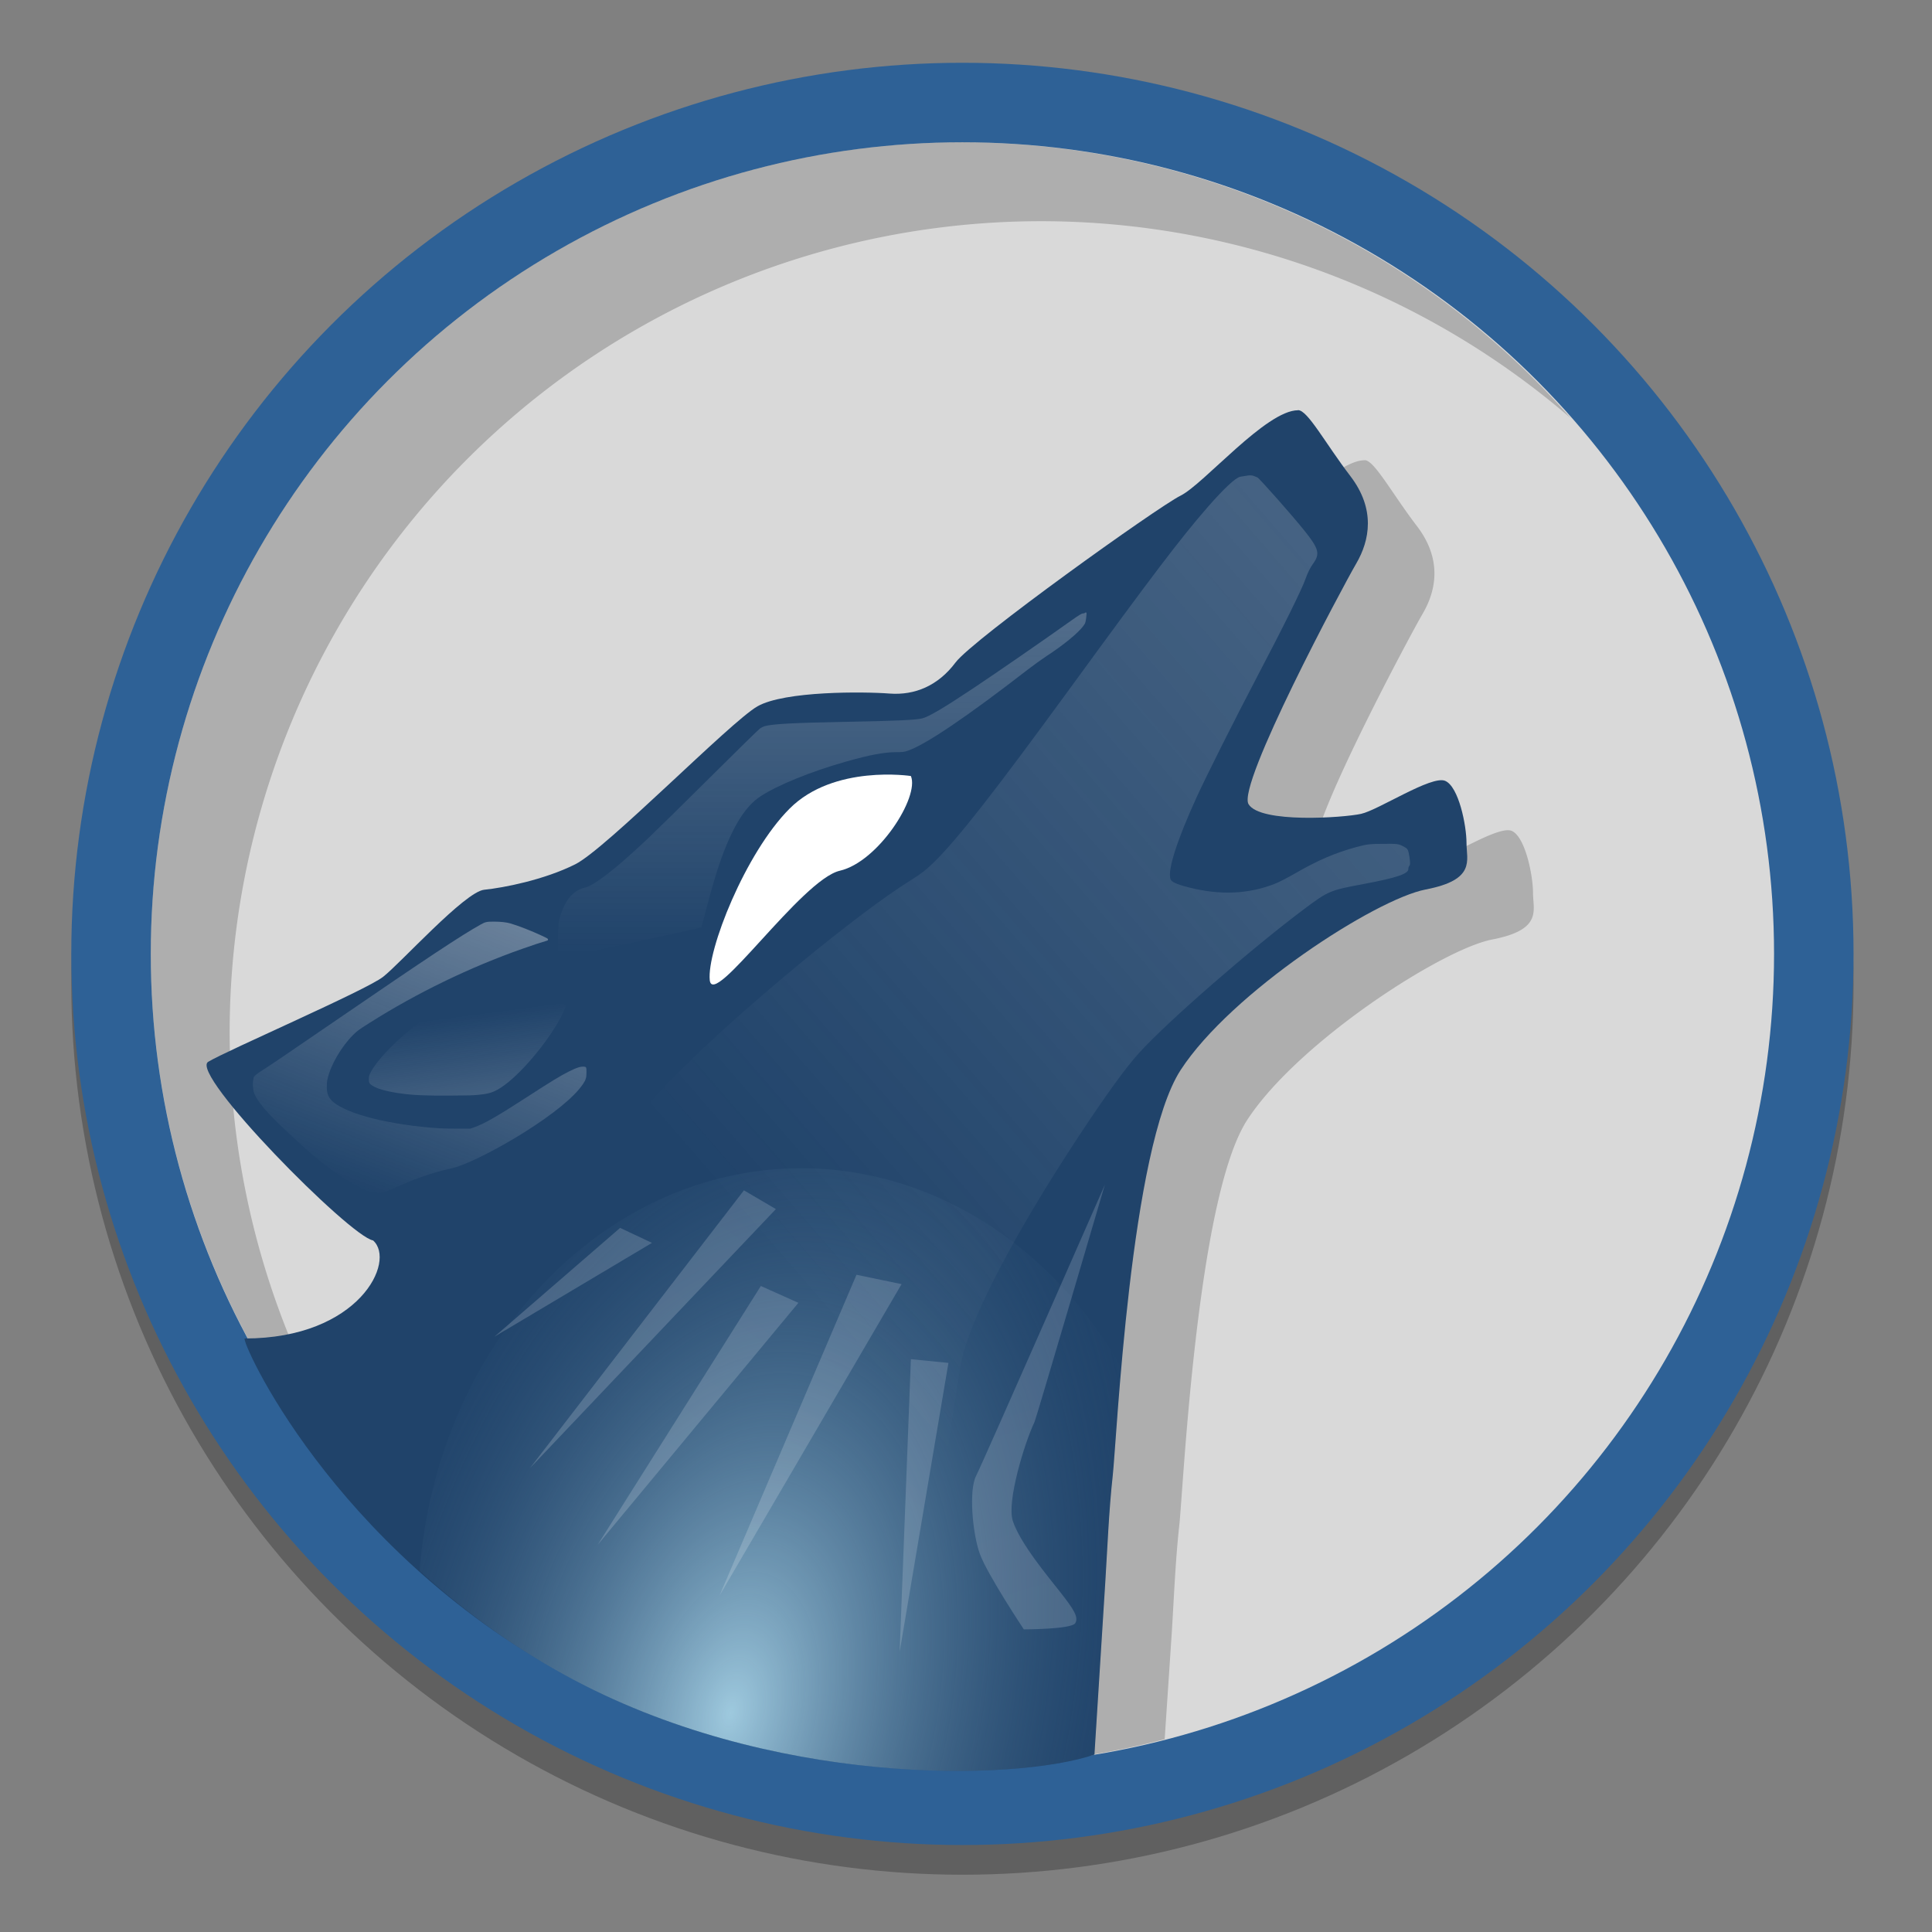 <?xml version="1.0" encoding="UTF-8" standalone="no"?>
<!-- Created with Inkscape (http://www.inkscape.org/) -->

<svg
   xmlns:dc="http://purl.org/dc/elements/1.1/"
   xmlns:cc="http://creativecommons.org/ns#"
   xmlns:rdf="http://www.w3.org/1999/02/22-rdf-syntax-ns#"
   xmlns:svg="http://www.w3.org/2000/svg"
   xmlns="http://www.w3.org/2000/svg"
   xmlns:xlink="http://www.w3.org/1999/xlink"
   xmlns:sodipodi="http://sodipodi.sourceforge.net/DTD/sodipodi-0.dtd"
   xmlns:inkscape="http://www.inkscape.org/namespaces/inkscape"
   width="128"
   height="128"
   viewBox="0 0 33.867 33.867"
   version="1.1"
   id="svg8"
   sodipodi:docname="am.svg"
   inkscape:version="0.92.2 5c3e80d, 2017-08-06">
  <rect x="0" y="0" width="33.867" height="33.867" fill="#808080" stroke="none"/>
  <defs
     id="defs2">
    <linearGradient
       inkscape:collect="always"
       id="linearGradient1386">
      <stop
         style="stop-color:#9ec9de;stop-opacity:1"
         offset="0"
         id="stop1382" />
      <stop
         style="stop-color:#20436a;stop-opacity:0;"
         offset="1"
         id="stop1384" />
    </linearGradient>
    <linearGradient
       gradientTransform="matrix(-0.128,0,0,-0.128,-152.754,82.085)"
       y2="-361.343"
       x2="41.59"
       y1="-413.305"
       x1="26.416"
       gradientUnits="userSpaceOnUse"
       id="path116_2_">
      <stop
         id="stop1056"
         style="stop-color:#FFFFFF"
         offset="0" />
      <stop
         id="stop1058"
         style="stop-color:#ECF1FA"
         offset="1" />
    </linearGradient>
    <linearGradient
       gradientTransform="matrix(0.128,0,0,-0.128,-247.779,82.085)"
       y2="-336.304"
       x2="645.426"
       y1="-358.724"
       x1="628.162"
       gradientUnits="userSpaceOnUse"
       id="polygon123_2_">
      <stop
         id="stop1062"
         style="stop-color:#FFFFFF"
         offset="0" />
      <stop
         id="stop1064"
         style="stop-color:#ECF1FA"
         offset="1" />
    </linearGradient>
    <linearGradient
       gradientTransform="matrix(0.128,0,0,-0.128,-247.779,82.085)"
       y2="-337.968"
       x2="660.53"
       y1="-373.632"
       x1="633.069"
       gradientUnits="userSpaceOnUse"
       id="polygon130_2_">
      <stop
         id="stop1068"
         style="stop-color:#FFFFFF"
         offset="0" />
      <stop
         id="stop1070"
         style="stop-color:#ECF1FA"
         offset="1" />
    </linearGradient>
    <linearGradient
       gradientTransform="matrix(0.128,0,0,-0.128,-247.779,82.085)"
       y2="-352.076"
       x2="662.616"
       y1="-379.734"
       x1="641.319"
       gradientUnits="userSpaceOnUse"
       id="polygon137_2_">
      <stop
         id="stop1074"
         style="stop-color:#FFFFFF"
         offset="0" />
      <stop
         id="stop1076"
         style="stop-color:#ECF1FA"
         offset="1" />
    </linearGradient>
    <linearGradient
       gradientTransform="matrix(0.128,0,0,-0.128,-247.779,82.085)"
       y2="-356.121"
       x2="674.095"
       y1="-382.544"
       x1="657.814"
       gradientUnits="userSpaceOnUse"
       id="polygon144_2_">
      <stop
         id="stop1080"
         style="stop-color:#FFFFFF"
         offset="0" />
      <stop
         id="stop1082"
         style="stop-color:#ECF1FA"
         offset="1" />
    </linearGradient>
    <linearGradient
       gradientTransform="matrix(0.128,0,0,-0.128,-247.779,82.085)"
       y2="-375.06"
       x2="685.182"
       y1="-405.777"
       x1="661.53"
       gradientUnits="userSpaceOnUse"
       id="polygon151_2_">
      <stop
         id="stop1086"
         style="stop-color:#FFFFFF"
         offset="0" />
      <stop
         id="stop1088"
         style="stop-color:#ECF1FA"
         offset="1" />
    </linearGradient>
    <linearGradient
       gradientTransform="matrix(0.113,0,0,-0.113,-244.501,86.237)"
       y2="-348.343"
       x2="720.026"
       y1="-48.325"
       x1="1066.349"
       gradientUnits="userSpaceOnUse"
       id="path2270_2_">
      <stop
         id="stop1092"
         style="stop-color:#F8F8F8"
         offset="0" />
      <stop
         id="stop1094"
         style="stop-color:#F8F8F8;stop-opacity:0"
         offset="1" />
    </linearGradient>
    <linearGradient
       gradientTransform="matrix(0.113,0,0,-0.113,-244.501,86.237)"
       y2="-301.805"
       x2="727.442"
       y1="-69.991"
       x1="727.567"
       gradientUnits="userSpaceOnUse"
       id="path2476_2_">
      <stop
         id="stop1098"
         style="stop-color:#F8F8F8"
         offset="0" />
      <stop
         id="stop1100"
         style="stop-color:#F8F8F8;stop-opacity:0"
         offset="1" />
    </linearGradient>
    <linearGradient
       gradientTransform="matrix(0.113,0,0,-0.113,-244.501,86.237)"
       y2="-339.424"
       x2="656.989"
       y1="-247.161"
       x1="692.353"
       gradientUnits="userSpaceOnUse"
       id="path5482_2_">
      <stop
         id="stop1104"
         style="stop-color:#F8F8F8"
         offset="0" />
      <stop
         id="stop1106"
         style="stop-color:#F8F8F8;stop-opacity:0"
         offset="1" />
    </linearGradient>
    <linearGradient
       gradientTransform="matrix(0.113,0,0,-0.113,-244.501,86.237)"
       y2="-311.729"
       x2="671.173"
       y1="-391.928"
       x1="681.784"
       gradientUnits="userSpaceOnUse"
       id="path6524_2_">
      <stop
         id="stop1110"
         style="stop-color:#F8F8F8"
         offset="0" />
      <stop
         id="stop1112"
         style="stop-color:#F8F8F8;stop-opacity:0"
         offset="1" />
    </linearGradient>
    <radialGradient
       inkscape:collect="always"
       xlink:href="#linearGradient1386"
       id="radialGradient1388"
       cx="-317.898"
       cy="564.304"
       fx="-317.898"
       fy="564.304"
       r="42.108"
       gradientTransform="matrix(0.173,0.041,-0.07,0.294,-69.236,-19.003)"
       gradientUnits="userSpaceOnUse" />
  </defs>
  <sodipodi:namedview
     id="base"
     pagecolor="#ffffff"
     bordercolor="#666666"
     borderopacity="1.0"
     inkscape:pageopacity="0.0"
     inkscape:pageshadow="2"
     inkscape:zoom="2.3897999"
     inkscape:cx="29.734806"
     inkscape:cy="57.471492"
     inkscape:document-units="mm"
     inkscape:current-layer="layer1"
     showgrid="false"
     inkscape:window-width="1600"
     inkscape:window-height="811"
     inkscape:window-x="0"
     inkscape:window-y="0"
     inkscape:window-maximized="1"
     units="px" />
  <g
     inkscape:label="Layer 1"
     inkscape:groupmode="layer"
     id="layer1"
     transform="translate(0,-263.133)">
    <g
       id="g1504"
       transform="matrix(0.984,0,0,0.984,173.919,161.435)">
      <circle
         style="opacity:0.25;fill:#000000;fill-opacity:1;stroke-width:0.756"
         cx="-159.602"
         cy="120.874"
         r="15.875"
         id="circle1483" />
      <circle
         id="circle1050"
         r="15.875"
         cy="120.345"
         cx="-159.602"
         style="fill:#2e6196;fill-opacity:1;stroke-width:0.756" />
      <circle
         id="circle1052"
         r="14.459"
         cy="120.345"
         cx="-159.602"
         style="fill:#d9d9d9;fill-opacity:1;stroke-width:0.826" />
      <path
         id="circle1431"
         d="m -159.602,105.886 a 14.459,14.459 0 0 0 -14.459,14.459 14.459,14.459 0 0 0 5.027,10.95 14.459,14.459 0 0 1 -3.622,-9.544 14.459,14.459 0 0 1 14.459,-14.459 14.459,14.459 0 0 1 9.432,3.509 14.459,14.459 0 0 0 -10.837,-4.915 z"
         style="opacity:0.2;fill:#000000;fill-opacity:1;stroke-width:0.826"
         inkscape:connector-curvature="0" />
      <path
         id="circle1411"
         d="m -152.436,111.551 c -0.57,0 -1.677,1.314 -2.092,1.521 -0.415,0.207 -3.699,2.558 -4.01,2.973 -0.311,0.415 -0.726,0.587 -1.176,0.553 -0.449,-0.035 -1.87,-0.049 -2.354,0.228 -0.484,0.277 -2.693,2.538 -3.246,2.814 -0.553,0.277 -1.275,0.418 -1.621,0.453 -0.345,0.035 -1.491,1.31 -1.802,1.552 -0.311,0.242 -2.77,1.305 -3.115,1.513 -0.345,0.207 2.522,3.112 2.937,3.182 0.415,0.367 -0.098,1.714 -2.138,1.714 -0.058,0 0.559,1.622 2.184,3.385 a 14.459,14.459 0 0 0 9.267,3.364 14.459,14.459 0 0 0 3.603,-0.468 l 0.127,-1.903 c 0.035,-0.553 0.064,-1.281 0.133,-1.903 0.07,-0.622 0.311,-5.843 1.21,-7.225 0.899,-1.383 3.468,-3.043 4.366,-3.216 0.899,-0.173 0.726,-0.519 0.726,-0.829 0,-0.311 -0.138,-1.002 -0.38,-1.106 -0.242,-0.104 -1.186,0.519 -1.498,0.588 -0.311,0.069 -1.798,0.173 -2.005,-0.173 -0.207,-0.345 1.677,-3.872 1.919,-4.287 0.242,-0.415 0.346,-0.968 -0.103,-1.556 -0.449,-0.587 -0.761,-1.176 -0.933,-1.176 z"
         style="opacity:0.2;fill:#000000;fill-opacity:1;stroke-width:0.826"
         inkscape:connector-curvature="0" />
      <path
         sodipodi:nodetypes="scscccccccscccssssccccss"
         style="fill:#20436a;fill-opacity:1;stroke-width:0.756"
         inkscape:connector-curvature="0"
         id="path58_26_"
         d="m -153.623,110.66 c -0.57,0 -1.677,1.314 -2.092,1.521 -0.415,0.207 -3.699,2.558 -4.01,2.973 -0.311,0.415 -0.726,0.587 -1.175,0.553 -0.449,-0.035 -1.87,-0.049 -2.354,0.228 -0.484,0.277 -2.693,2.538 -3.246,2.814 -0.553,0.277 -1.275,0.418 -1.621,0.453 -0.345,0.035 -1.491,1.31 -1.802,1.552 -0.311,0.242 -2.77,1.306 -3.115,1.513 -0.345,0.207 2.522,3.112 2.937,3.182 0.415,0.367 -0.246,1.747 -2.286,1.747 -0.088,0 1.525,3.702 5.714,6 3.621,1.987 7.995,1.895 9.423,1.413 l 0.193,-3.068 c 0.035,-0.553 0.064,-1.281 0.133,-1.903 0.07,-0.622 0.311,-5.843 1.21,-7.225 0.899,-1.383 3.468,-3.043 4.366,-3.216 0.899,-0.173 0.726,-0.519 0.726,-0.829 0,-0.311 -0.138,-1.002 -0.38,-1.106 -0.242,-0.104 -1.186,0.519 -1.498,0.588 -0.311,0.069 -1.798,0.173 -2.005,-0.173 -0.207,-0.345 1.677,-3.872 1.919,-4.287 0.242,-0.415 0.345,-0.968 -0.104,-1.556 -0.449,-0.587 -0.76,-1.176 -0.933,-1.176 z" />
      <path
         sodipodi:nodetypes="cccccccc"
         inkscape:connector-curvature="0"
         id="path1377"
         d="m -162.472,124.163 c -3.53,0.002 -6.478,3.109 -6.8,7.169 0.715,0.657 1.574,1.304 2.597,1.865 3.621,1.987 7.995,1.895 9.422,1.413 l 0.193,-3.068 c 0.035,-0.553 0.064,-1.281 0.133,-1.903 0.024,-0.213 0.071,-0.979 0.154,-1.929 -1.263,-2.213 -3.404,-3.546 -5.7,-3.548 z"
         style="fill:url(#radialGradient1388);fill-opacity:1;stroke-width:0.756" />
      <path
         style="fill:#ffffff;stroke-width:0.756"
         inkscape:connector-curvature="0"
         id="path60_13_"
         d="m -160.52,117.176 c 0,0 -1.37,-0.211 -2.16,0.58 -0.79,0.79 -1.476,2.529 -1.423,3.056 0.053,0.527 1.633,-1.791 2.318,-1.949 0.686,-0.159 1.423,-1.318 1.265,-1.687 z" />
      <path
         style="opacity:0.18;fill:url(#path116_2_);stroke-width:0.756"
         inkscape:connector-curvature="0"
         id="path116_13_"
         enable-background="new    "
         d="m -157.062,124.449 c 0,0 -1.225,4.172 -1.256,4.236 -0.175,0.364 -0.498,1.419 -0.387,1.759 0.131,0.401 0.622,0.985 0.851,1.277 0.229,0.292 0.327,0.438 0.262,0.547 -0.066,0.11 -0.916,0.11 -0.916,0.11 0,0 -0.655,-0.985 -0.785,-1.349 -0.131,-0.364 -0.197,-1.131 -0.065,-1.386 0.13,-0.256 2.297,-5.194 2.297,-5.194 z" />
      <path
         style="opacity:0.18;fill:url(#polygon123_2_);stroke-width:0.756"
         inkscape:connector-curvature="0"
         id="polygon123_13_"
         enable-background="new    "
         d="m -165.7,125.226 -2.239,1.938 2.807,-1.671 z" />
      <path
         style="opacity:0.18;fill:url(#polygon130_2_);stroke-width:0.756"
         inkscape:connector-curvature="0"
         id="polygon130_13_"
         enable-background="new    "
         d="m -163.494,124.557 -3.809,4.945 4.378,-4.611 z" />
      <path
         style="opacity:0.18;fill:url(#polygon137_2_);stroke-width:0.756"
         inkscape:connector-curvature="0"
         id="polygon137_13_"
         enable-background="new    "
         d="m -163.193,126.261 -2.907,4.611 3.576,-4.311 z" />
      <path
         style="opacity:0.18;fill:url(#polygon144_2_);stroke-width:0.756"
         inkscape:connector-curvature="0"
         id="polygon144_13_"
         enable-background="new    "
         d="m -161.489,126.061 -2.439,5.714 3.242,-5.547 z" />
      <path
         style="opacity:0.18;fill:url(#polygon151_2_);stroke-width:0.756"
         inkscape:connector-curvature="0"
         id="polygon151_13_"
         enable-background="new    "
         d="m -160.52,127.565 -0.2,5.213 0.869,-5.147 z" />
      <path
         style="opacity:0.58;fill:url(#path2270_2_);stroke-width:0.756"
         inkscape:connector-curvature="0"
         id="path2270_13_"
         enable-background="new    "
         d="m -160.367,129.688 c -2.381,-1.059 -4.527,-2.512 -6.382,-4.32 -0.208,-0.203 -0.255,-0.257 -0.255,-0.296 0,-0.042 0.06,-0.101 0.419,-0.416 0.732,-0.643 0.892,-0.813 1.017,-1.083 0.127,-0.275 0.39,-0.6 0.903,-1.115 1.132,-1.136 3.189,-2.835 4.158,-3.435 0.169,-0.104 0.265,-0.18 0.398,-0.311 0.423,-0.414 1.078,-1.253 2.443,-3.124 1.453,-1.993 1.942,-2.637 2.426,-3.194 0.293,-0.336 0.507,-0.537 0.59,-0.55 0.035,-0.005 0.095,-0.015 0.131,-0.021 0.036,-0.006 0.083,-0.003 0.104,0.006 0.02,0.009 0.051,0.022 0.067,0.027 0.031,0.01 0.621,0.677 0.838,0.948 0.26,0.324 0.283,0.415 0.153,0.592 -0.048,0.066 -0.095,0.161 -0.132,0.266 -0.062,0.181 -0.38,0.826 -0.871,1.761 -0.386,0.735 -0.907,1.774 -1.07,2.132 -0.344,0.754 -0.513,1.275 -0.468,1.449 0.014,0.058 0.101,0.098 0.335,0.158 0.547,0.139 1.052,0.119 1.522,-0.064 0.071,-0.027 0.238,-0.113 0.371,-0.19 0.406,-0.234 0.711,-0.365 1.093,-0.468 0.182,-0.049 0.226,-0.054 0.469,-0.056 0.255,-0.002 0.272,5.6e-4 0.354,0.042 0.074,0.038 0.088,0.054 0.101,0.112 0.028,0.132 0.033,0.218 0.014,0.237 -0.011,0.011 -0.019,0.036 -0.019,0.058 0,0.086 -0.208,0.156 -0.787,0.265 -0.608,0.113 -0.637,0.125 -1.06,0.441 -0.946,0.708 -2.419,1.99 -2.941,2.56 -0.237,0.259 -0.6,0.76 -1.09,1.504 -1.098,1.668 -1.86,3.109 -2.063,3.906 -0.04,0.158 -0.154,0.873 -0.257,1.618 -0.095,0.687 -0.1,0.708 -0.145,0.706 -0.02,0.002 -0.184,-0.064 -0.365,-0.145 z" />
      <path
         style="fill:url(#path2476_2_);stroke-width:0.756"
         inkscape:connector-curvature="0"
         id="path2476_13_"
         d="m -166.804,120.4 c -0.011,-0.038 -0.008,-0.37 0.003,-0.526 0.008,-0.111 0.016,-0.148 0.045,-0.236 0.091,-0.271 0.226,-0.421 0.42,-0.472 0.073,-0.019 0.112,-0.038 0.216,-0.106 0.215,-0.14 0.49,-0.371 0.929,-0.784 0.119,-0.112 0.602,-0.587 1.075,-1.057 0.472,-0.469 0.879,-0.869 0.905,-0.887 0.026,-0.019 0.064,-0.038 0.085,-0.044 0.151,-0.04 0.518,-0.06 1.447,-0.077 0.873,-0.016 1.245,-0.033 1.359,-0.061 0.119,-0.029 0.39,-0.19 0.936,-0.554 0.395,-0.263 1.236,-0.844 1.723,-1.191 0.131,-0.093 0.184,-0.125 0.205,-0.125 0.015,0 0.03,-0.004 0.034,-0.009 0.003,-0.005 0.012,-0.009 0.02,-0.009 0.012,0 0.014,0.01 0.009,0.054 -0.011,0.114 -0.017,0.138 -0.054,0.186 -0.098,0.131 -0.356,0.342 -0.66,0.54 -0.078,0.051 -0.23,0.16 -0.337,0.243 -1.082,0.838 -1.817,1.335 -2.135,1.442 -0.063,0.021 -0.088,0.024 -0.201,0.024 -0.218,0 -0.47,0.048 -0.899,0.169 -0.632,0.18 -1.213,0.417 -1.519,0.617 -0.265,0.175 -0.479,0.509 -0.692,1.088 -0.084,0.228 -0.184,0.564 -0.303,1.027 -0.029,0.116 -0.057,0.215 -0.06,0.22 -0.004,0.006 -0.57,0.131 -1.259,0.278 -0.689,0.147 -1.26,0.271 -1.269,0.273 -0.011,0.004 -0.017,-0.002 -0.023,-0.022 z" />
      <path
         style="opacity:0.7;fill:url(#path5482_2_);stroke-width:0.756"
         inkscape:connector-curvature="0"
         id="path5482_13_"
         enable-background="new    "
         d="m -170.049,124.597 c -0.013,-0.003 -0.039,-0.005 -0.058,-0.005 -0.081,-5.6e-4 -0.311,-0.117 -0.559,-0.282 -0.268,-0.179 -0.484,-0.35 -0.729,-0.578 -0.049,-0.046 -0.135,-0.125 -0.191,-0.175 -0.149,-0.136 -0.379,-0.367 -0.448,-0.45 -0.124,-0.15 -0.19,-0.26 -0.199,-0.332 -0.014,-0.109 -0.014,-0.134 0.005,-0.228 0.004,-0.021 0.057,-0.067 0.128,-0.111 0.133,-0.083 0.417,-0.275 1.416,-0.96 1.52,-1.042 2.161,-1.466 2.498,-1.653 0.085,-0.048 0.109,-0.053 0.235,-0.053 0.121,0 0.223,0.011 0.296,0.032 0.144,0.042 0.368,0.129 0.565,0.221 0.098,0.046 0.106,0.051 0.106,0.065 0,0.014 -0.003,0.017 -0.034,0.026 -0.071,0.02 -0.26,0.082 -0.415,0.137 -0.942,0.331 -1.885,0.788 -2.727,1.321 -0.2,0.126 -0.223,0.144 -0.298,0.218 -0.212,0.212 -0.403,0.543 -0.456,0.791 -0.008,0.035 -0.011,0.076 -0.011,0.131 0,0.088 0.011,0.134 0.043,0.19 0.131,0.222 0.792,0.432 1.649,0.523 0.25,0.026 0.365,0.033 0.618,0.033 h 0.247 l 0.066,-0.023 c 0.175,-0.06 0.414,-0.197 0.934,-0.534 0.451,-0.292 0.589,-0.376 0.75,-0.458 0.15,-0.076 0.226,-0.099 0.29,-0.087 0.025,0.004 0.029,0.018 0.029,0.09 7.3e-4,0.103 -0.011,0.142 -0.064,0.22 -0.151,0.225 -0.522,0.529 -1.045,0.858 -0.439,0.276 -0.94,0.532 -1.206,0.617 -0.025,0.008 -0.093,0.026 -0.15,0.038 -0.307,0.07 -0.614,0.18 -1.02,0.364 -0.058,0.026 -0.108,0.045 -0.128,0.048 -0.058,0.011 -0.115,0.013 -0.139,0.008 z" />
      <path
         style="fill:url(#path6524_2_);stroke-width:0.756"
         inkscape:connector-curvature="0"
         id="path6524_13_"
         d="m -168.992,122.869 c -0.006,-5.6e-4 -0.081,-0.003 -0.166,-0.004 -0.154,-0.003 -0.251,-0.01 -0.389,-0.026 -0.32,-0.039 -0.533,-0.102 -0.608,-0.18 -0.016,-0.017 -0.021,-0.036 -0.021,-0.078 0,-0.054 0.005,-0.076 0.029,-0.121 0.098,-0.194 0.382,-0.5 0.716,-0.773 0.073,-0.06 0.195,-0.151 0.258,-0.194 l 0.045,-0.03 1.033,-0.125 1.033,-0.125 0.068,0.004 c 0.064,0.004 0.118,0.008 0.256,0.019 0.064,0.005 0.069,0.008 0.063,0.029 -0.002,0.008 -0.004,0.02 -0.004,0.028 0,0.02 -0.033,0.097 -0.078,0.182 -0.244,0.46 -0.737,1.039 -1.065,1.251 -0.094,0.06 -0.16,0.09 -0.245,0.107 -0.086,0.017 -0.197,0.029 -0.32,0.032 -0.12,0.003 -0.585,0.006 -0.604,0.004 z" />
      <path
         style="fill:#0550be;stroke-width:0.756"
         inkscape:connector-curvature="0"
         id="path58_25_"
         d="M -166.284,131.999" />
    </g>
  </g>
</svg>

